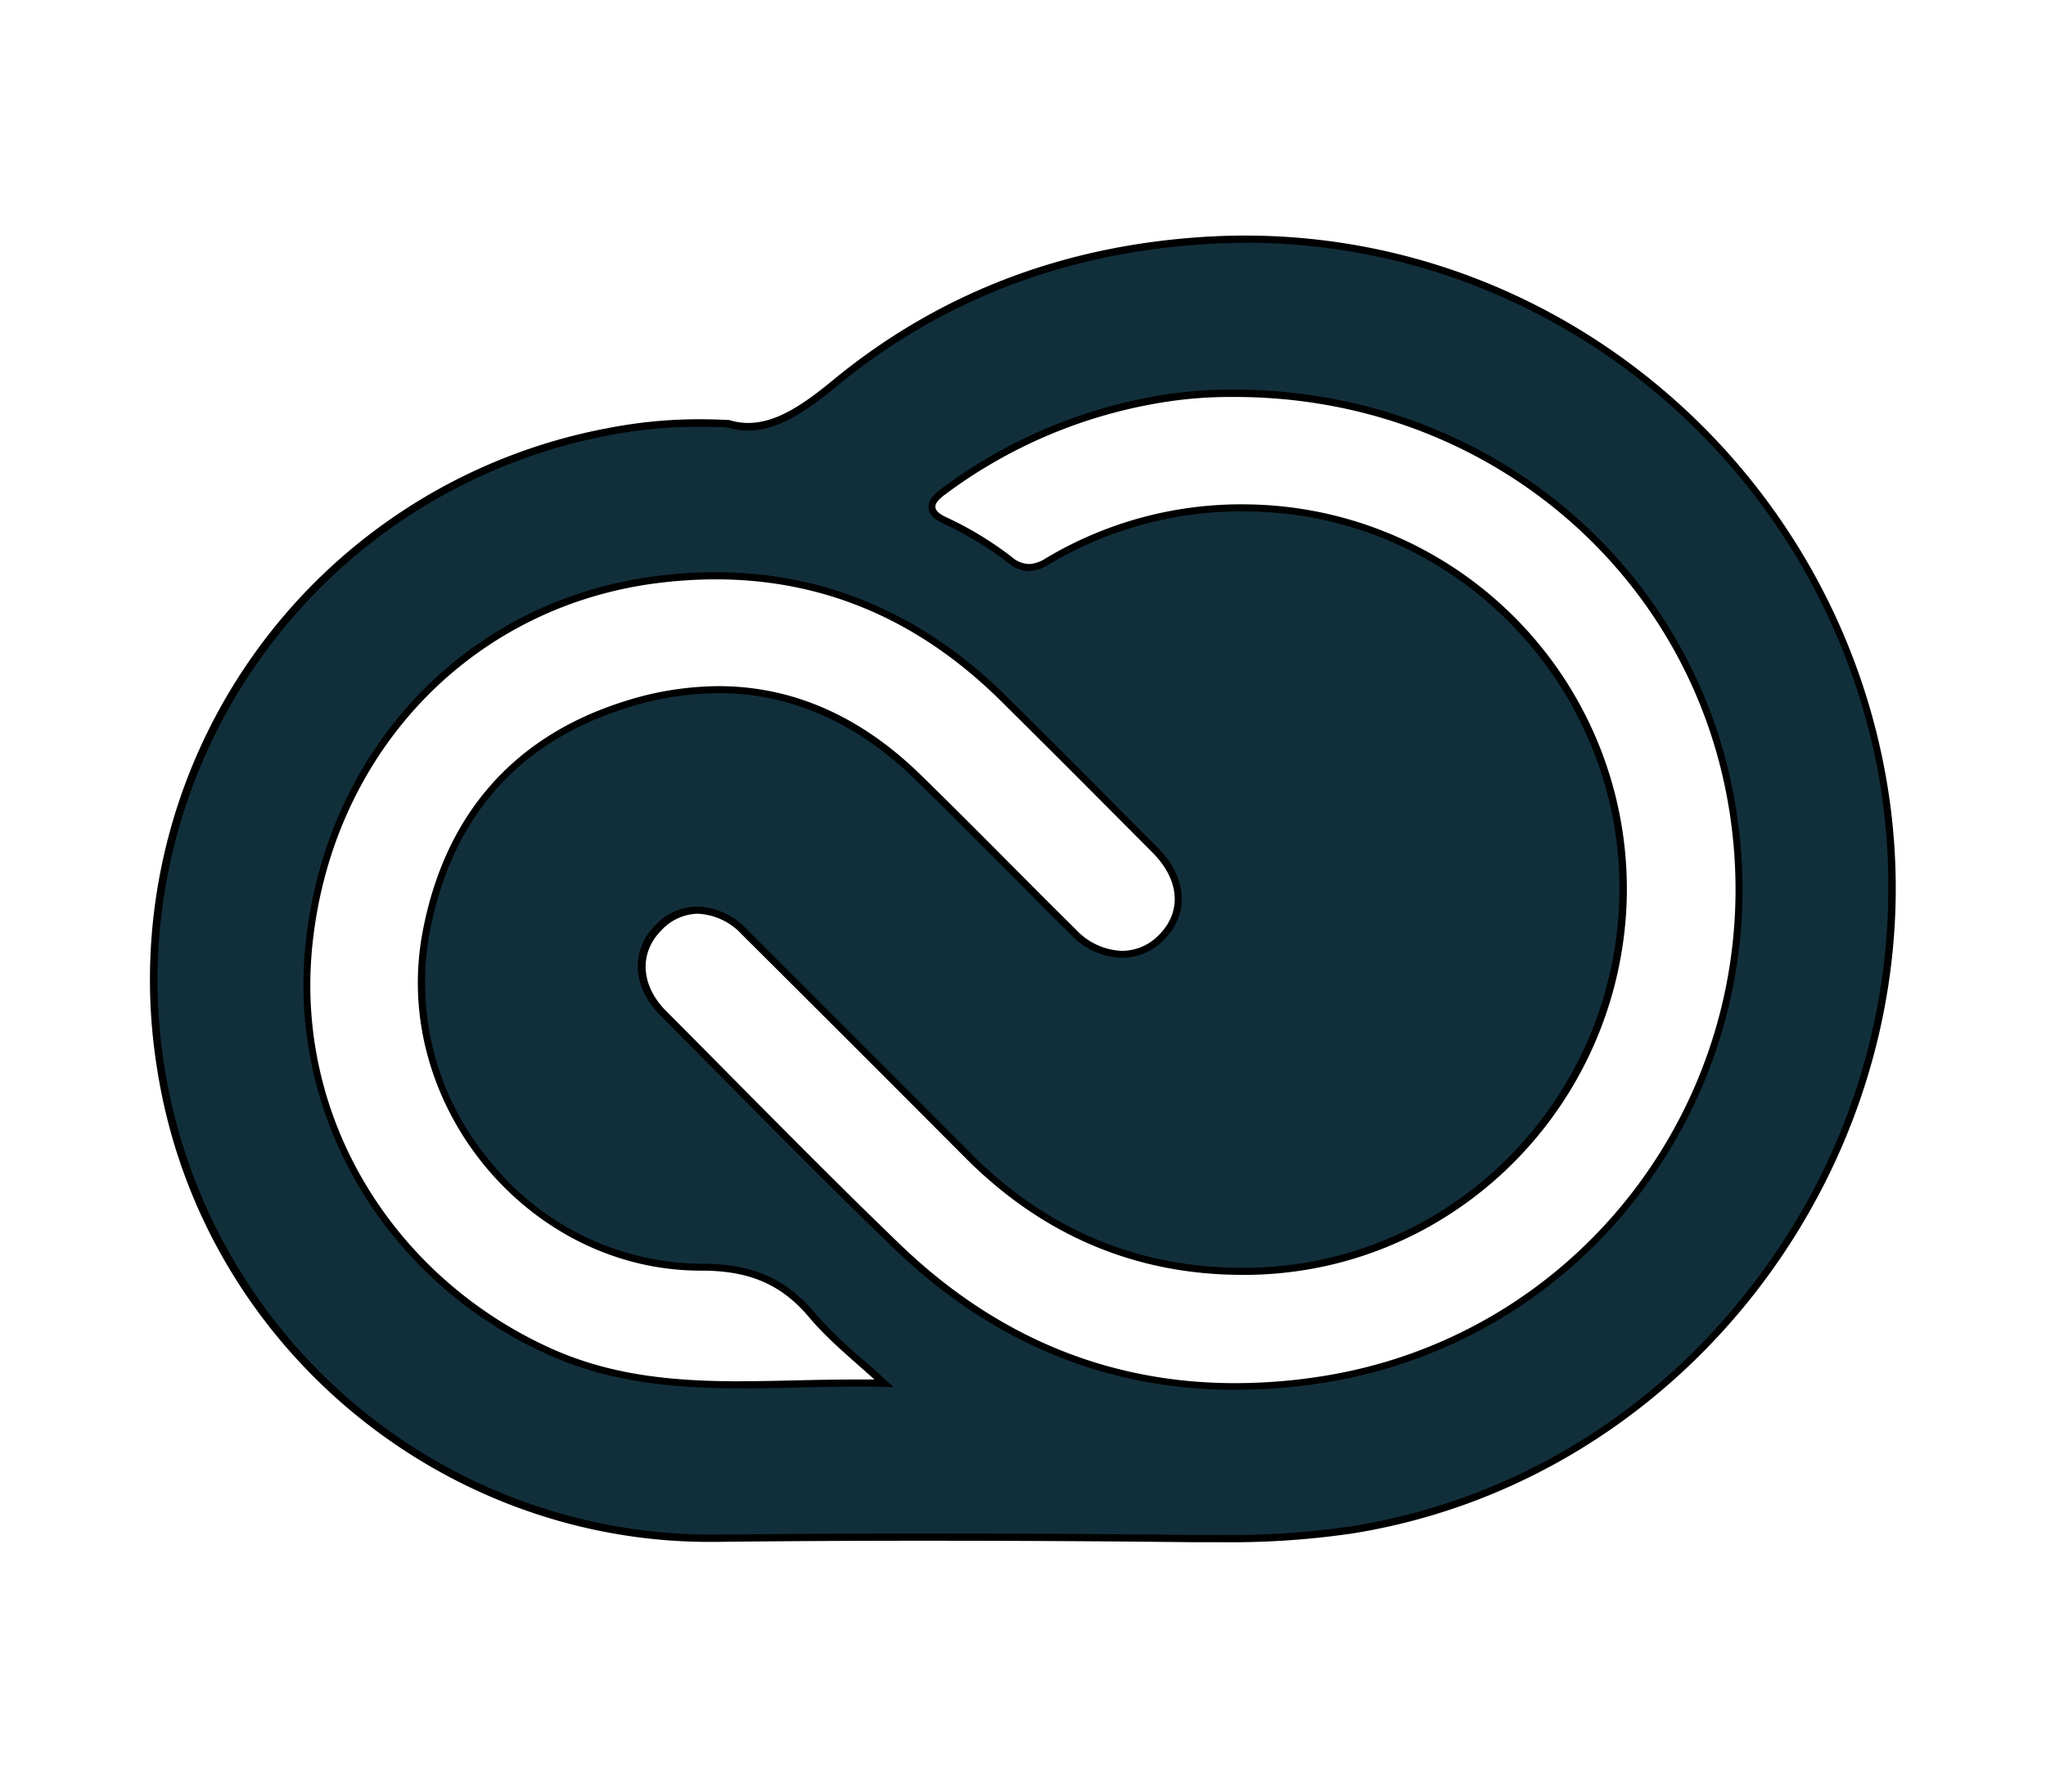 <svg id="Lag_1" data-name="Lag 1" xmlns="http://www.w3.org/2000/svg" width="286.57" height="251.03" viewBox="0 0 286.57 251.03"><defs><style>.cls-1{fill:#112f3b;}</style></defs><title>adobe</title><path class="cls-1" d="M170.69,215.53l-4,0c-12.82-.13-24.7-.2-36.31-.2-10.33,0-20.47.06-30.15.16h-.84c-38,0-71.06-28.32-76.87-65.86A78.08,78.08,0,0,1,85.09,60.48a66.5,66.5,0,0,1,12.84-1.21c1.32,0,2.7,0,4.12.11a9.54,9.54,0,0,0,2.75.41c4.33,0,8.39-3,12.18-6.16,14.57-12,31.91-18.68,51.57-19.94,1.94-.13,3.9-.19,5.84-.19,43.22,0,80.66,31.08,89,73.91a91.35,91.35,0,0,1-15,69.39c-14.23,20.38-35.19,33.7-59,37.52A118.53,118.53,0,0,1,170.69,215.53Zm-73-88a7.66,7.66,0,0,0-5.48,2.39c-3.38,3.4-3.12,8.23.66,12q4.44,4.45,8.86,8.93c7.74,7.82,15.75,15.9,23.8,23.67,13.56,13.06,29.5,19.68,47.4,19.68h0a79.18,79.18,0,0,0,12.49-1,68.41,68.41,0,0,0,44.89-27.68,69.75,69.75,0,0,0,12.46-51.46c-5.09-34.16-34.47-59-69.87-59h-.69a59.81,59.81,0,0,0-9,.69,69.92,69.92,0,0,0-31.19,13.13c-.81.6-1.62,1.34-1.53,2.22.07.69.65,1.25,1.88,1.83a47.35,47.35,0,0,1,9,5.52,4.22,4.22,0,0,0,2.61,1,5.08,5.08,0,0,0,2.59-.86,53.14,53.14,0,0,1,27.2-7.51,55.45,55.45,0,0,1,5.58.28c28.56,2.76,50,28.39,47.74,57.12C225,156.36,202.56,177.67,175,178.08H174c-14.76,0-27.68-5.43-38.4-16.15l-10.58-10.58q-10.4-10.41-20.82-20.8A9.36,9.36,0,0,0,97.68,127.53Zm2.56-46.87a66.14,66.14,0,0,0-8.33.54c-26,3.34-45.58,23.69-48.6,50.64C40.59,156,54.19,179.18,77.14,189.4c9,4,18.51,4.58,26.57,4.58,2.61,0,5.26-.06,7.82-.12s5.21-.12,7.82-.12c1.05,0,2.1,0,3.16,0l1.34,0-1-.9-2.25-2a66.07,66.07,0,0,1-6.93-6.73c-3.93-4.65-8.54-6.63-15.42-6.63h-.11a38.73,38.73,0,0,1-29.7-14.33,39.4,39.4,0,0,1-8.79-32.39c3-16.37,12.39-27.15,27.82-32a43.72,43.72,0,0,1,13.16-2.15c10.22,0,19.63,4.13,28,12.28,4.21,4.11,8.44,8.36,12.53,12.47q4.61,4.63,9.25,9.25a9.77,9.77,0,0,0,6.76,3.08,7.68,7.68,0,0,0,5.53-2.38c3.43-3.44,3.08-8.25-.89-12.23l-3.4-3.42c-5.86-5.89-11.93-12-17.95-17.93C129,86.41,115.43,80.66,100.24,80.66Z"/><path d="M174.39,34c43,0,80.22,30.91,88.54,73.51a90.85,90.85,0,0,1-14.94,69c-14.15,20.26-35,33.51-58.7,37.3a117.48,117.48,0,0,1-18.6,1.21c-1.34,0-2.69,0-4,0-12.81-.13-24.69-.2-36.32-.2-10.32,0-20.47.06-30.16.16h-.83A77.68,77.68,0,0,1,85.18,61a65.57,65.57,0,0,1,12.75-1.2c1.29,0,2.65,0,4,.1a9.68,9.68,0,0,0,2.82.42c4.5,0,8.65-3.1,12.51-6.27,14.48-11.9,31.73-18.57,51.28-19.83,1.93-.13,3.88-.19,5.81-.19M144.06,80a5.49,5.49,0,0,0,2.84-.93,52.7,52.7,0,0,1,26.95-7.44c1.82,0,3.68.09,5.54.27,28.28,2.74,49.49,28.13,47.28,56.59a53.39,53.39,0,0,1-16.42,34.65,52.18,52.18,0,0,1-35.31,14.46H174c-14.62,0-27.42-5.38-38-16l-10.41-10.42c-6.88-6.88-14-14-21-21A9.88,9.88,0,0,0,97.68,127a8.11,8.11,0,0,0-5.83,2.54c-3.59,3.61-3.33,8.72.66,12.72l8.84,8.91c7.75,7.83,15.76,15.92,23.83,23.7,13.65,13.15,29.71,19.82,47.74,19.82a78.93,78.93,0,0,0,12.57-1,68.9,68.9,0,0,0,45.22-27.88A70.27,70.27,0,0,0,243.26,114c-5.13-34.4-34.72-59.39-70.36-59.42h-.7a60.88,60.88,0,0,0-9,.69,70.43,70.43,0,0,0-31.4,13.23c-.93.68-1.85,1.54-1.74,2.67s1.22,1.79,2.17,2.23a47.73,47.73,0,0,1,9,5.46A4.62,4.62,0,0,0,144.06,80m-40.34,114.5c2.6,0,5.25-.06,7.82-.12s5.21-.12,7.81-.12c1.12,0,2.15,0,3.15,0l2.68.06-2-1.81c-.75-.68-1.51-1.35-2.27-2a64.05,64.05,0,0,1-6.87-6.68c-4-4.77-8.75-6.8-15.8-6.8h-.11a38.26,38.26,0,0,1-29.32-14.15,38.94,38.94,0,0,1-8.68-32c3-16.17,12.24-26.82,27.48-31.66a43.34,43.34,0,0,1,13-2.12c10.08,0,19.38,4.09,27.63,12.14,4.21,4.11,8.44,8.36,12.53,12.47,3,3,6.14,6.18,9.24,9.24a10.27,10.27,0,0,0,7.12,3.23,8.17,8.17,0,0,0,5.89-2.53c3.64-3.66,3.29-8.73-.9-12.94l-3.37-3.38c-5.87-5.91-11.94-12-18-18C129.21,86,115.57,80.16,100.24,80.16a65.27,65.27,0,0,0-8.39.55c-26.28,3.36-46,23.89-49,51.07-2.74,24.42,11,47.77,34.13,58.08,9.14,4.07,18.66,4.62,26.78,4.62M174.39,33q-2.92,0-5.87.19c-19.43,1.25-36.84,7.72-51.85,20.06-4,3.29-7.85,6-11.88,6a8.86,8.86,0,0,1-2.65-.41c-1.48-.07-2.88-.11-4.22-.11A66.84,66.84,0,0,0,85,60a78.59,78.59,0,0,0-63,89.7C28,188.33,61.67,216,99.35,216h.84q15.07-.17,30.15-.16,18.15,0,36.31.2c1.35,0,2.69,0,4,0a117.94,117.94,0,0,0,18.76-1.22c50-8,84.19-57.71,74.46-107.5C255.61,64.85,218.29,33,174.39,33ZM144.06,79a3.7,3.7,0,0,1-2.3-.94,48.21,48.21,0,0,0-9.15-5.57c-2.17-1-2-1.9-.26-3.2a69.17,69.17,0,0,1,31-13,59.19,59.19,0,0,1,8.89-.68h.69c35.41,0,64.36,24.87,69.38,58.57,5.59,37.49-19.6,72.58-56.94,78.58a78.16,78.16,0,0,1-12.41,1c-17.65,0-33.49-6.48-47-19.54-11.07-10.67-21.8-21.7-32.66-32.59-3.59-3.61-3.81-8.14-.65-11.32A7.16,7.16,0,0,1,97.68,128a8.91,8.91,0,0,1,6.2,2.88q15.74,15.66,31.41,31.39C146,173,159,178.59,174,178.59H175c27.83-.41,50.56-22.22,52.71-50a53.86,53.86,0,0,0-48.19-57.66c-1.9-.19-3.77-.28-5.63-.28a53.28,53.28,0,0,0-27.45,7.58,4.68,4.68,0,0,1-2.34.79Zm-40.34,114.5c-8.93,0-17.78-.7-26.37-4.53C55.1,179,41.05,156.44,43.81,131.89c3-27,22.62-46.92,48.16-50.19a65.32,65.32,0,0,1,8.27-.54c15.21,0,28.48,5.72,39.85,16.94,7.16,7.07,14.25,14.21,21.34,21.34,3.8,3.82,4.13,8.28.9,11.53a7.21,7.21,0,0,1-5.18,2.23,9.24,9.24,0,0,1-6.41-2.94c-7.29-7.21-14.45-14.56-21.79-21.72-8.38-8.19-17.9-12.42-28.32-12.42a44,44,0,0,0-13.31,2.17c-15.73,5-25.16,16.23-28.16,32.43C54.74,154.62,73.9,178,98.14,178h.11c6.35,0,11,1.71,15,6.45,2.71,3.22,6,5.89,9.23,8.8-1.06,0-2.12,0-3.17,0-5.22,0-10.44.24-15.63.24Z"/></svg>
